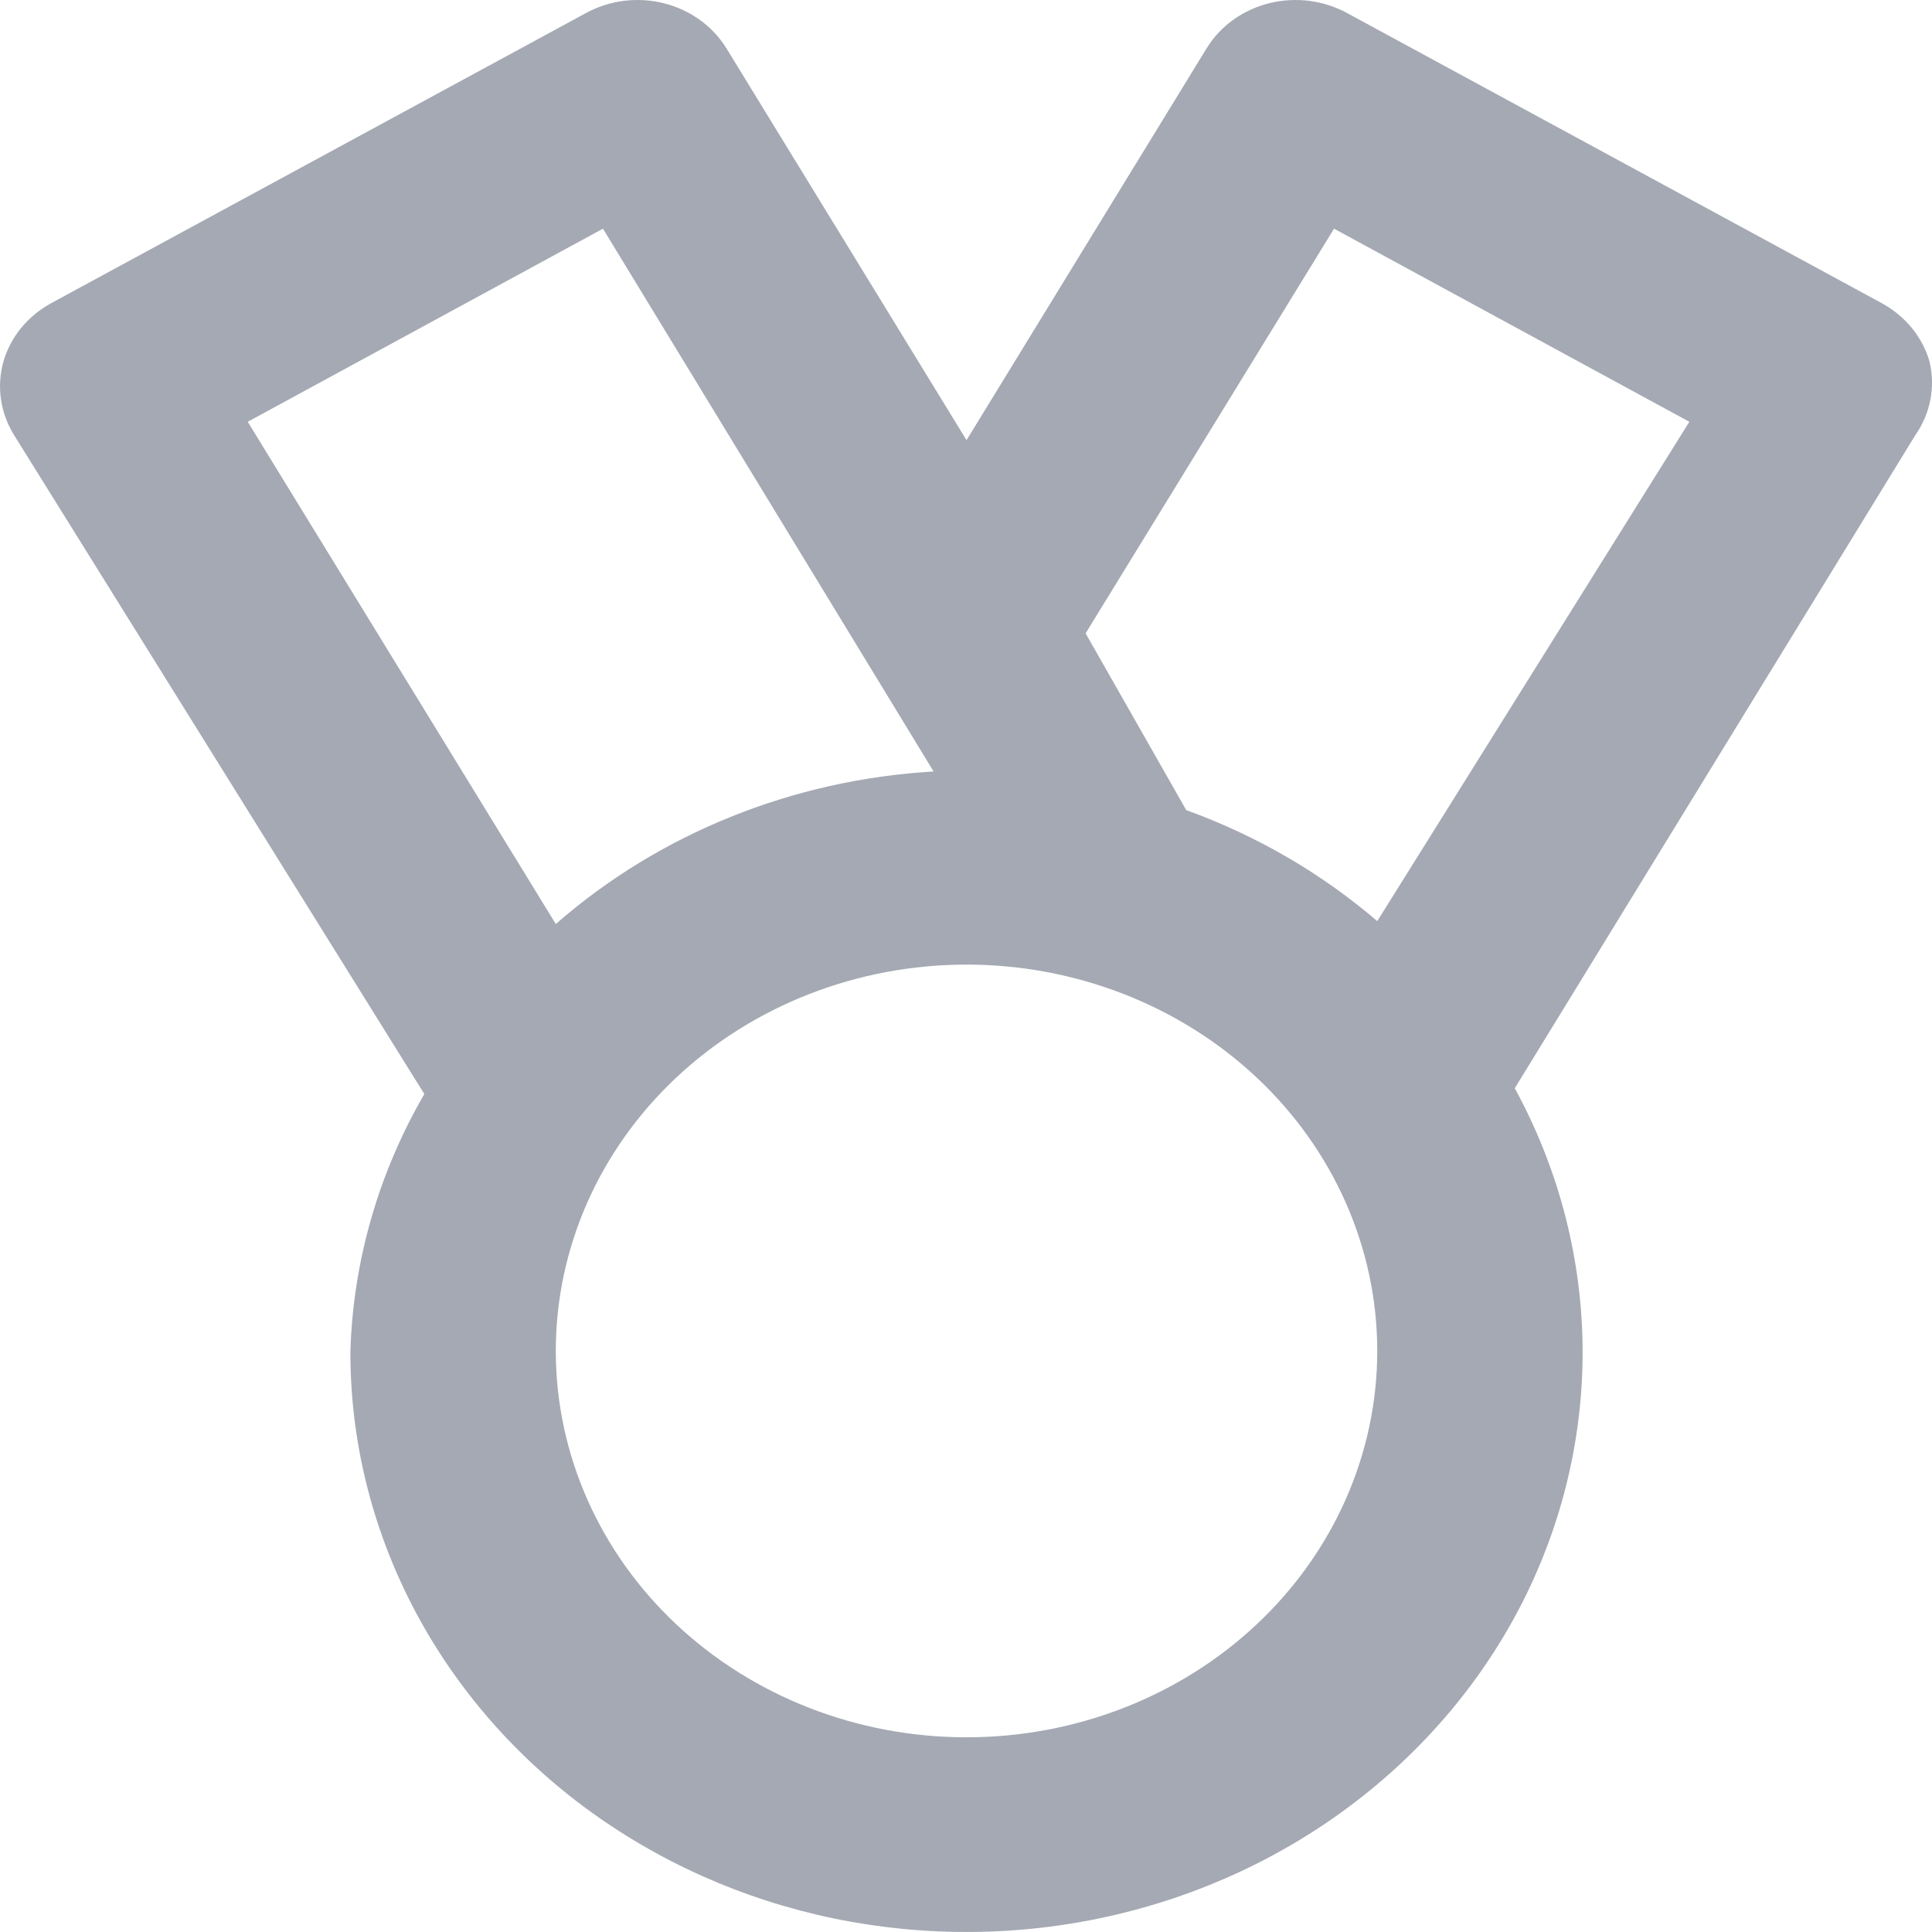 <svg width="22" height="22" viewBox="0 0 22 22" fill="none" xmlns="http://www.w3.org/2000/svg">
<path d="M21.973 4.121C21.933 3.981 21.864 3.849 21.77 3.734C21.675 3.619 21.558 3.523 21.424 3.45L15.344 0.151C15.211 0.078 15.064 0.03 14.912 0.01C14.759 -0.009 14.604 -0.001 14.455 0.036C14.306 0.073 14.167 0.137 14.044 0.225C13.922 0.312 13.819 0.422 13.742 0.547L11.006 5.012L8.27 0.547C8.192 0.422 8.089 0.312 7.967 0.225C7.844 0.137 7.705 0.073 7.556 0.036C7.407 -0.001 7.252 -0.009 7.1 0.01C6.947 0.03 6.8 0.078 6.668 0.151L0.587 3.45C0.453 3.523 0.336 3.619 0.241 3.734C0.147 3.849 0.078 3.981 0.038 4.121C-0.039 4.4 0.003 4.696 0.155 4.946L4.832 12.458C4.31 13.357 4.022 14.36 3.99 15.384C3.987 16.383 4.226 17.369 4.687 18.269C5.149 19.169 5.821 19.958 6.654 20.578C7.488 21.197 8.459 21.631 9.496 21.846C10.534 22.06 11.609 22.051 12.642 21.818C13.675 21.585 14.638 21.134 15.458 20.5C16.279 19.866 16.936 19.065 17.38 18.158C17.823 17.25 18.042 16.26 18.02 15.261C17.997 14.262 17.734 13.281 17.249 12.392L21.809 4.957C21.894 4.835 21.953 4.698 21.981 4.555C22.009 4.411 22.006 4.264 21.973 4.121ZM2.821 4.803L6.866 2.604L10.631 8.785C9.027 8.878 7.506 9.492 6.329 10.522L2.821 4.803ZM11.006 19.783C9.765 19.783 8.576 19.32 7.698 18.494C6.821 17.669 6.329 16.55 6.329 15.384C6.329 14.217 6.821 13.098 7.698 12.273C8.576 11.448 9.765 10.984 11.006 10.984C12.246 10.984 13.436 11.448 14.313 12.273C15.19 13.098 15.683 14.217 15.683 15.384C15.683 16.55 15.19 17.669 14.313 18.494C13.436 19.32 12.246 19.783 11.006 19.783ZM15.683 10.489C15.048 9.944 14.31 9.515 13.508 9.225L12.362 7.212L15.191 2.604L19.237 4.803L15.683 10.489Z" fill="#A4A9B3"/>
</svg>
